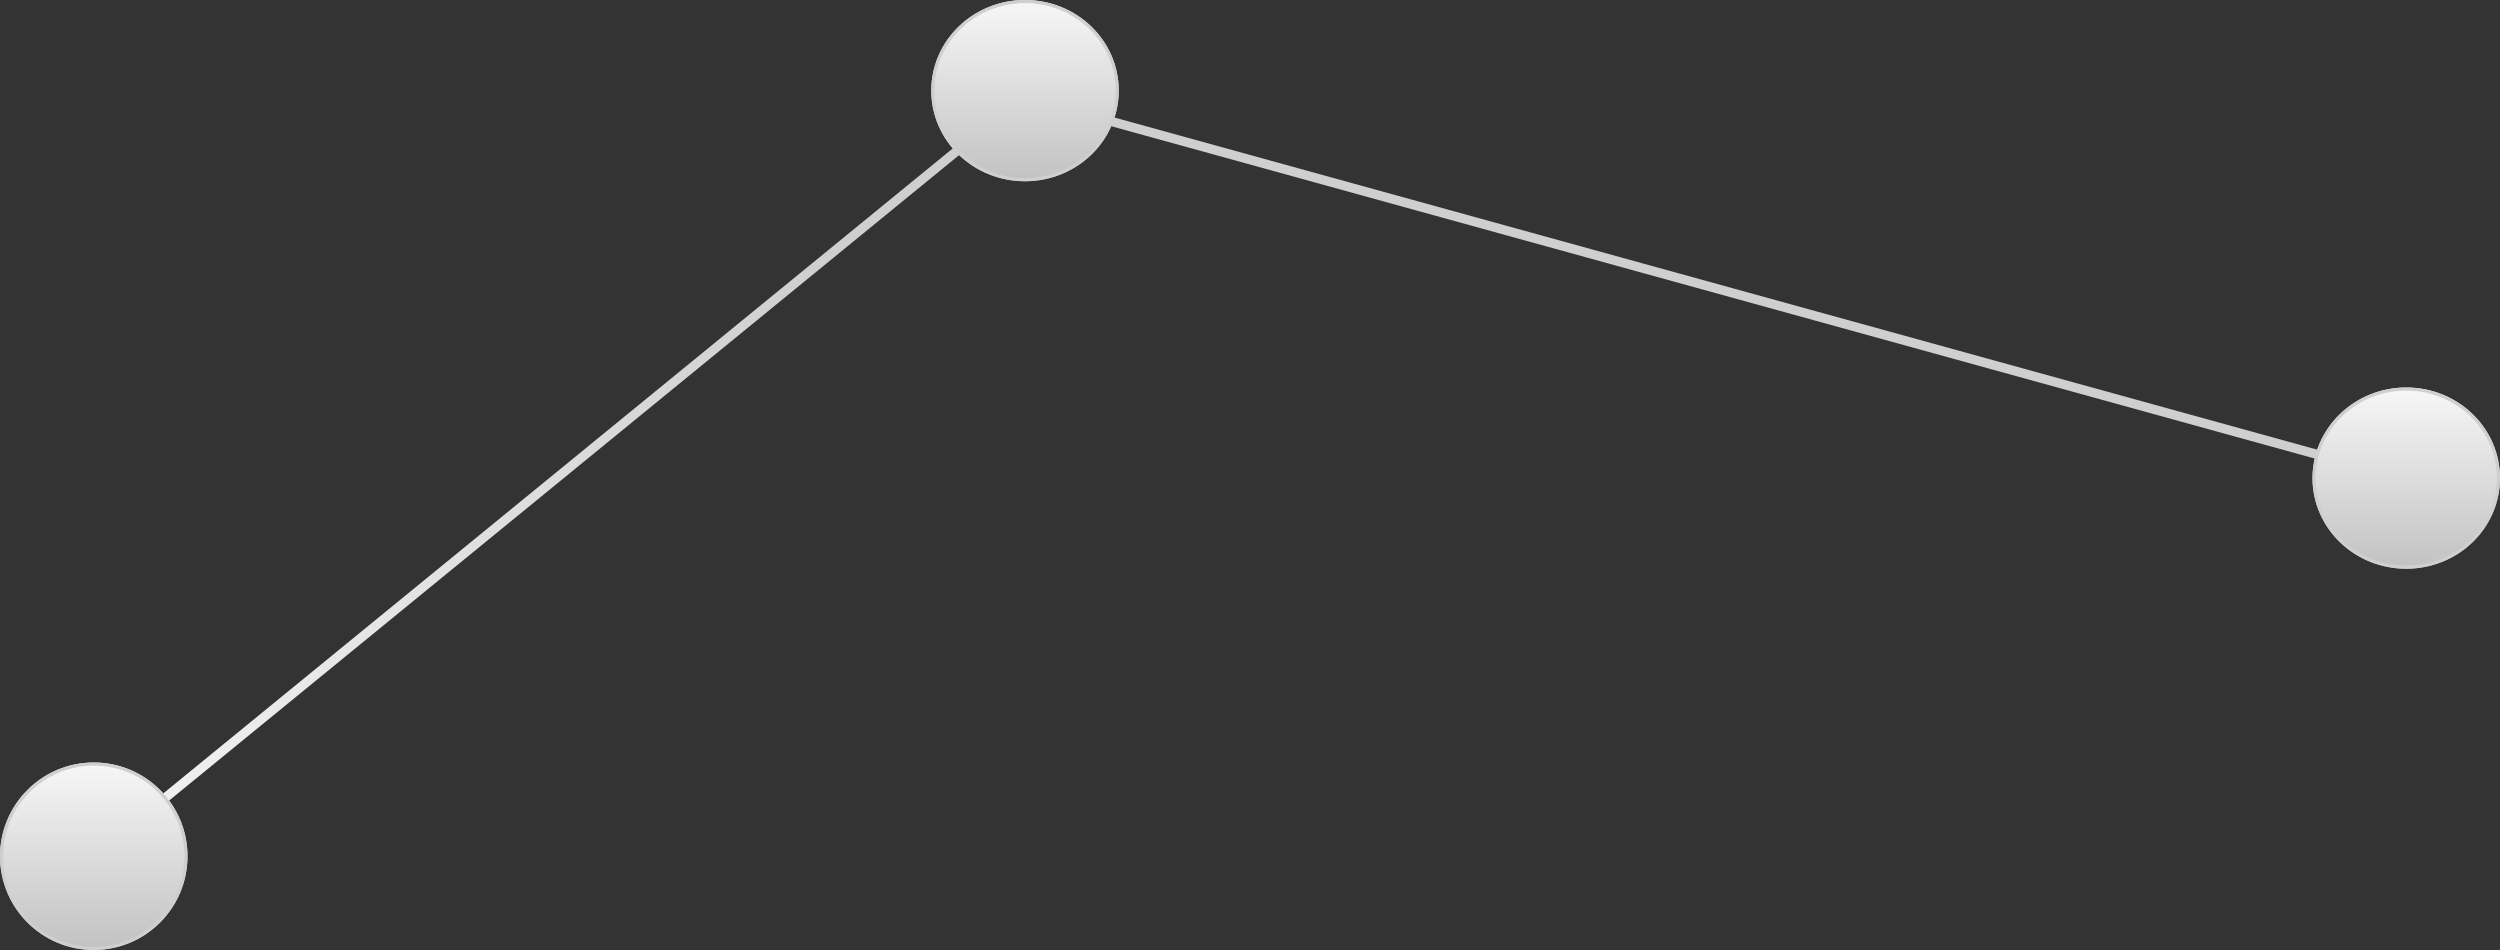 <svg xmlns="http://www.w3.org/2000/svg" xmlns:xlink="http://www.w3.org/1999/xlink" width="400" height="152" viewBox="0 0 400 152">
  <rect x="0" y="0" width="400" height="152" fill="#333333" stroke="none"/>
  <defs>
    <linearGradient id="linear-gradient" x1="-0.02" y1="0.683" x2="1.016" y2="0.697" gradientUnits="objectBoundingBox">
      <stop offset="0" stop-color="#f7f7f7"/>
      <stop offset="0.318" stop-color="#cfcfcf"/>
      <stop offset="1" stop-color="#cfcfcf"/>
    </linearGradient>
    <linearGradient id="linear-gradient-2" x1="0.5" x2="0.5" y2="1" gradientUnits="objectBoundingBox">
      <stop offset="0" stop-color="#f7f7f7"/>
      <stop offset="1" stop-color="#c2c2c2"/>
    </linearGradient>
  </defs>
  <g id="Group_80" data-name="Group 80" transform="translate(-403 -1044.089)">
    <path id="Path_40" data-name="Path 40" d="M448.618,1177.066l-.934-1.143,149.2-121.892.368.1,220.785,60.97-.393,1.423-220.417-60.868Z" transform="translate(-30.39 4.772)" fill="url(#linear-gradient)"/>
    <g id="Ellipse_8" data-name="Ellipse 8" transform="translate(403 1166.089)" stroke="#cfcfcf" stroke-width="0.5" fill="url(#linear-gradient-2)">
      <circle cx="15" cy="15" r="15" stroke="none"/>
      <circle cx="15" cy="15" r="14.75" fill="none"/>
    </g>
    <g id="Ellipse_9" data-name="Ellipse 9" transform="translate(773 1106.089)" stroke="#cfcfcf" stroke-width="0.5" fill="url(#linear-gradient-2)">
      <ellipse cx="15" cy="14.5" rx="15" ry="14.5" stroke="none"/>
      <ellipse cx="15" cy="14.5" rx="14.75" ry="14.25" fill="none"/>
    </g>
    <g id="Ellipse_10" data-name="Ellipse 10" transform="translate(552 1044.089)" stroke="#cfcfcf" stroke-width="0.5" fill="url(#linear-gradient-2)">
      <ellipse cx="15" cy="14.5" rx="15" ry="14.5" stroke="none"/>
      <ellipse cx="15" cy="14.5" rx="14.75" ry="14.25" fill="none"/>
    </g>
  </g>
</svg>
